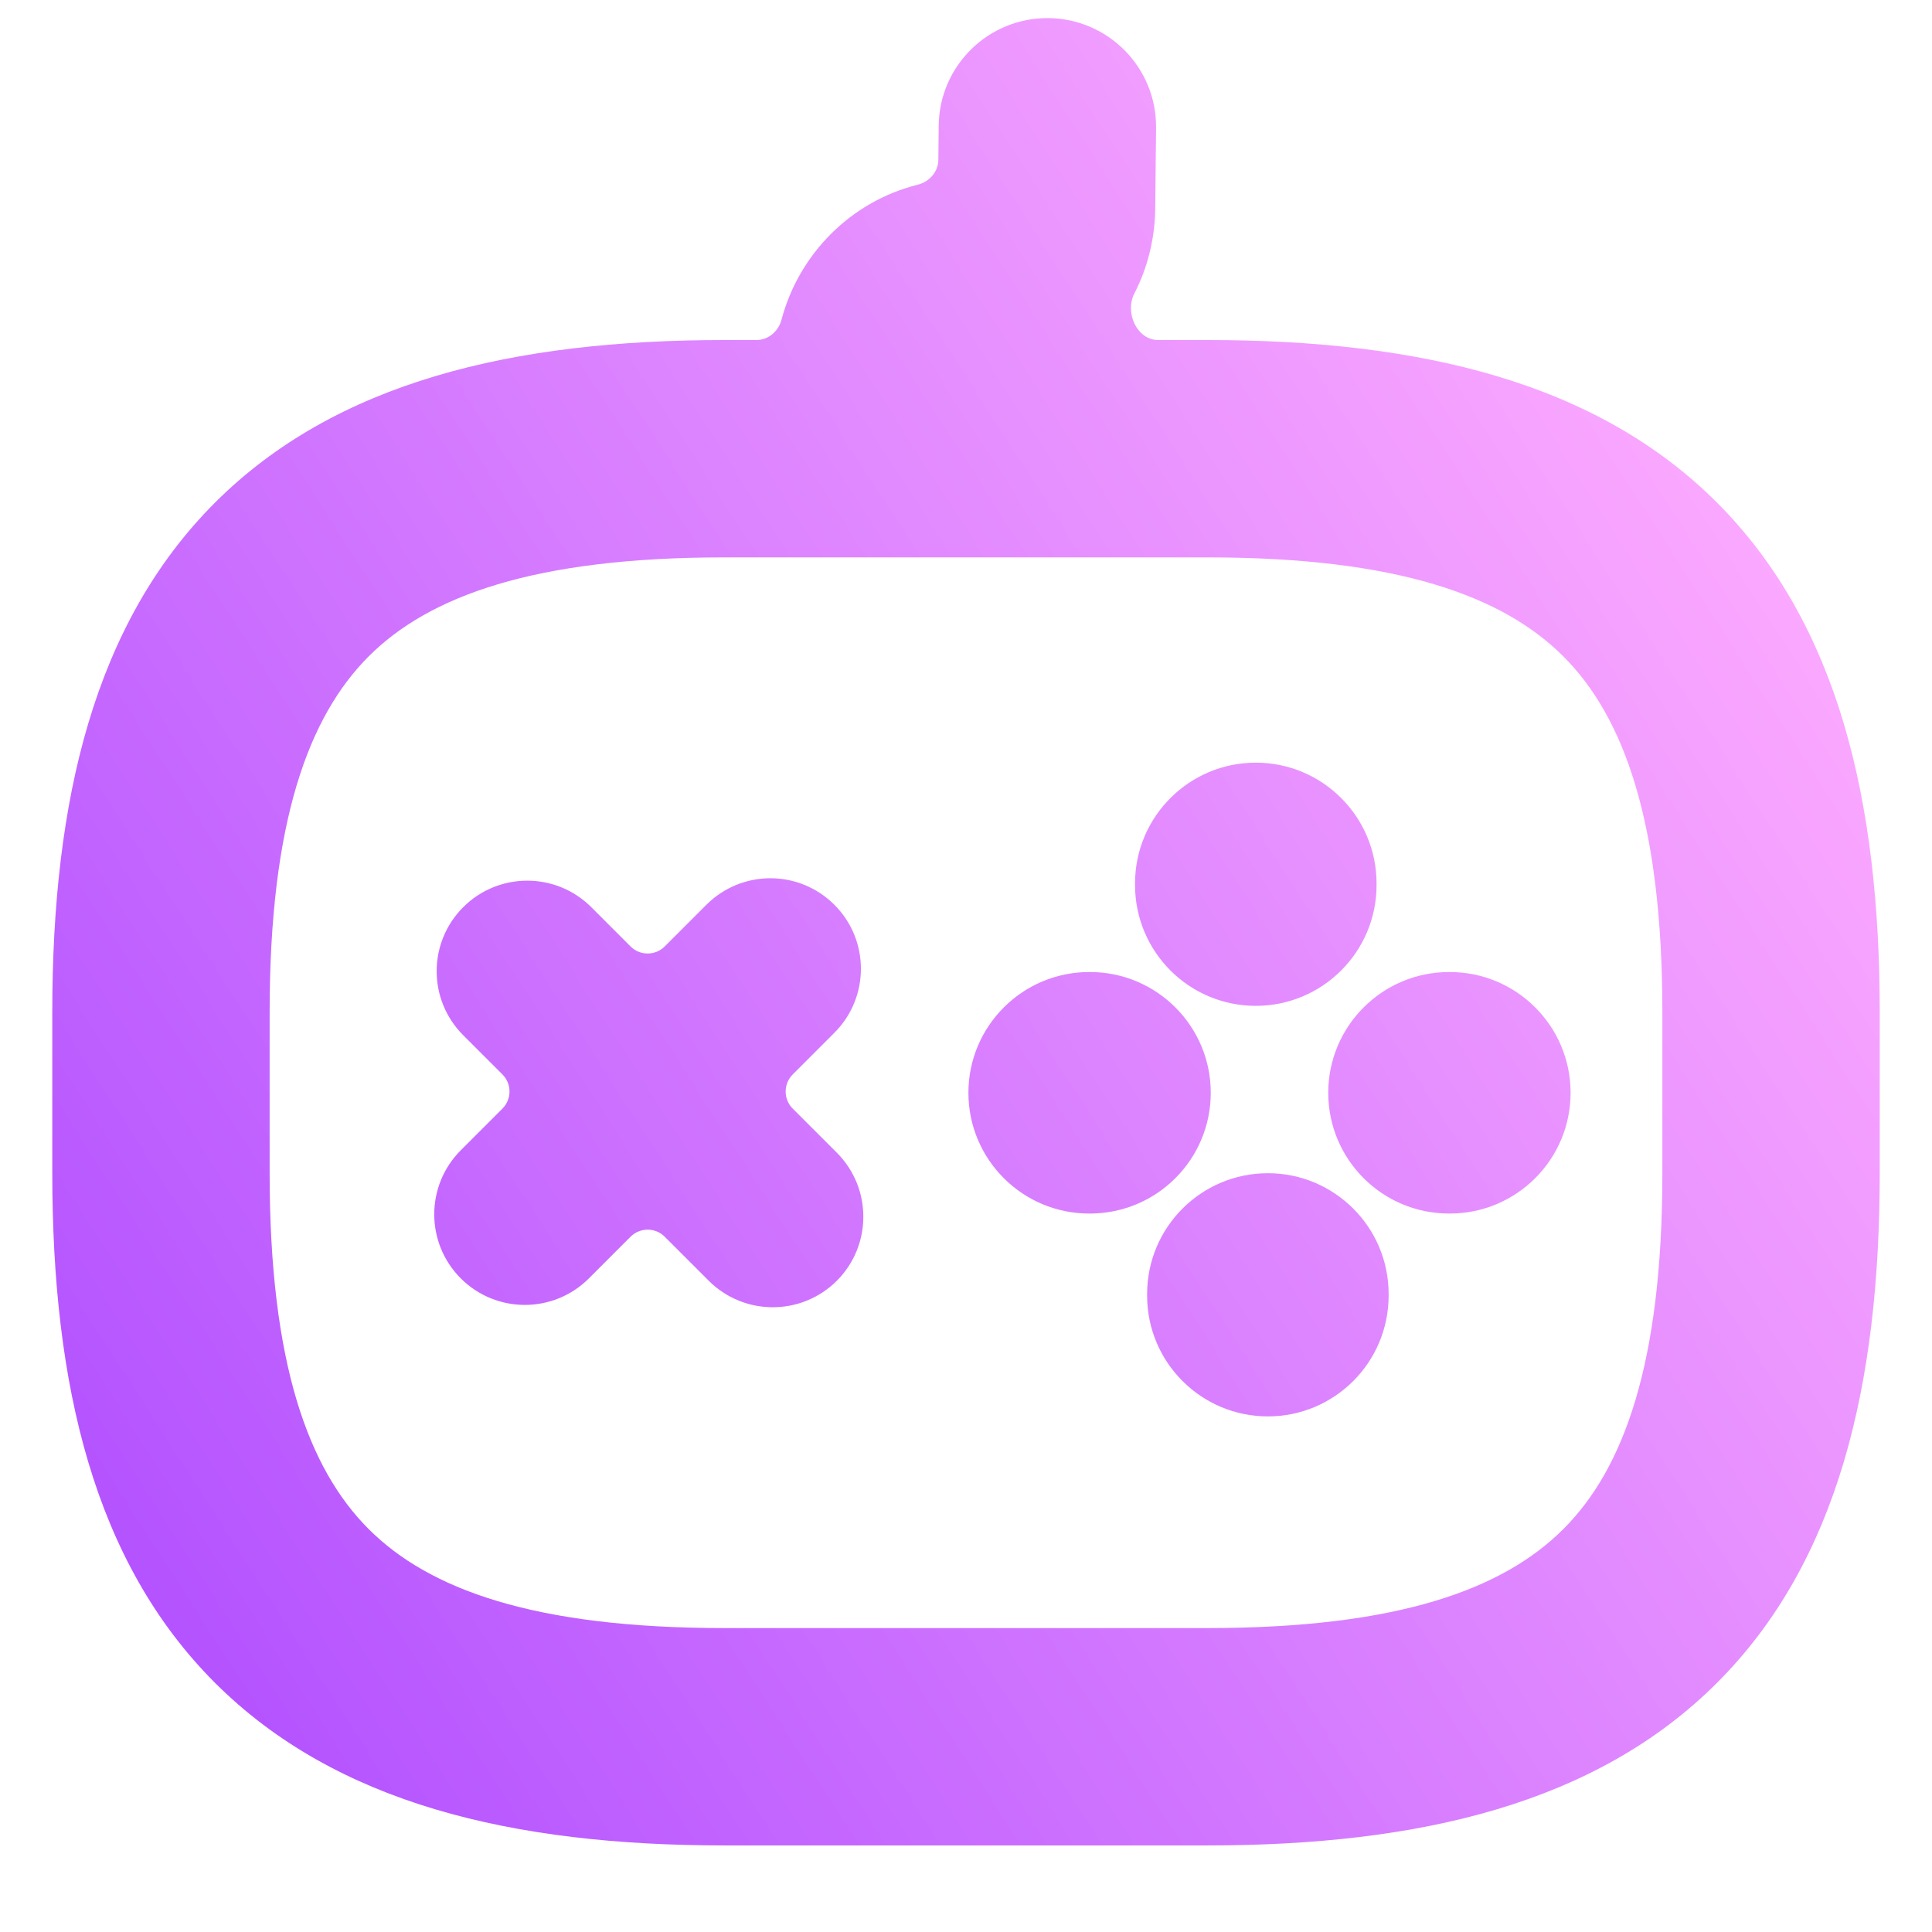 <svg width="16" height="16" viewBox="0 0 16 16" fill="none" xmlns="http://www.w3.org/2000/svg">
<path fill-rule="evenodd" clip-rule="evenodd" d="M9.574 1.059C9.579 0.562 9.18 0.155 8.683 0.15C8.186 0.145 7.779 0.544 7.774 1.041L7.771 1.324C7.77 1.423 7.696 1.506 7.599 1.53C7.045 1.669 6.616 2.104 6.472 2.648C6.447 2.743 6.364 2.816 6.265 2.816H6C4.245 2.816 2.782 3.162 1.78 4.163C0.779 5.165 0.433 6.628 0.433 8.383V9.716C0.433 11.472 0.779 12.935 1.78 13.936C2.782 14.937 4.245 15.283 6 15.283H10C11.756 15.283 13.219 14.937 14.22 13.936C15.221 12.935 15.567 11.472 15.567 9.716V8.383C15.567 6.628 15.221 5.165 14.22 4.163C13.219 3.162 11.756 2.816 10 2.816H9.592C9.415 2.816 9.313 2.589 9.394 2.431C9.501 2.223 9.562 1.988 9.567 1.74C9.567 1.74 9.567 1.74 9.567 1.74V1.74C9.567 1.74 9.567 1.739 9.567 1.739L9.567 1.732L9.574 1.059ZM7.964 4.616C7.972 4.616 7.979 4.616 7.987 4.616H8.654C8.659 4.616 8.665 4.616 8.671 4.616H10C11.578 4.616 12.448 4.937 12.947 5.436C13.446 5.935 13.767 6.805 13.767 8.383V9.716C13.767 11.294 13.446 12.165 12.947 12.663C12.448 13.162 11.578 13.483 10 13.483H6C4.422 13.483 3.552 13.162 3.053 12.663C2.555 12.165 2.233 11.294 2.233 9.716V8.383C2.233 6.805 2.555 5.935 3.053 5.436C3.552 4.937 4.422 4.616 6 4.616H7.964ZM11.4 7.316C11.4 6.764 10.952 6.316 10.4 6.316C9.848 6.316 9.4 6.764 9.4 7.316V7.33C9.4 7.882 9.848 8.33 10.4 8.33C10.952 8.33 11.4 7.882 11.4 7.33V7.316ZM6.91 8.553C7.203 8.26 7.203 7.786 6.91 7.493C6.617 7.2 6.143 7.2 5.85 7.493L5.505 7.838C5.427 7.916 5.3 7.916 5.222 7.838L4.897 7.513C4.604 7.22 4.129 7.22 3.836 7.513C3.543 7.806 3.543 8.28 3.836 8.573L4.161 8.898C4.239 8.976 4.239 9.103 4.161 9.181L3.816 9.526C3.523 9.819 3.523 10.294 3.816 10.587C4.109 10.88 4.584 10.88 4.877 10.587L5.222 10.242C5.3 10.164 5.427 10.164 5.505 10.242L5.87 10.607C6.163 10.899 6.637 10.899 6.93 10.607C7.223 10.314 7.223 9.839 6.93 9.546L6.565 9.181C6.487 9.103 6.487 8.976 6.565 8.898L6.91 8.553ZM8.02 9.05C8.02 8.498 8.468 8.05 9.02 8.05H9.027C9.579 8.05 10.027 8.498 10.027 9.05C10.027 9.602 9.579 10.05 9.027 10.05H9.02C8.468 10.05 8.02 9.602 8.02 9.05ZM12 8.05C11.448 8.05 11 8.498 11 9.05C11 9.602 11.448 10.05 12 10.05H12.007C12.559 10.05 13.007 9.602 13.007 9.05C13.007 8.498 12.559 8.05 12.007 8.05H12ZM10.5 9.716C11.052 9.716 11.5 10.164 11.5 10.716V10.73C11.5 11.282 11.052 11.73 10.5 11.73C9.948 11.73 9.5 11.282 9.5 10.73V10.716C9.5 10.164 9.948 9.716 10.5 9.716Z" fill="url(#paint0_linear_562_381)"/>
<defs>
<linearGradient id="paint0_linear_562_381" x1="2.063" y1="16.952" x2="17.367" y2="7.113" gradientUnits="userSpaceOnUse">
<stop stop-color="#AE4CFF"/>
<stop offset="1" stop-color="#FFADFF"/>
</linearGradient>
</defs>
</svg>
